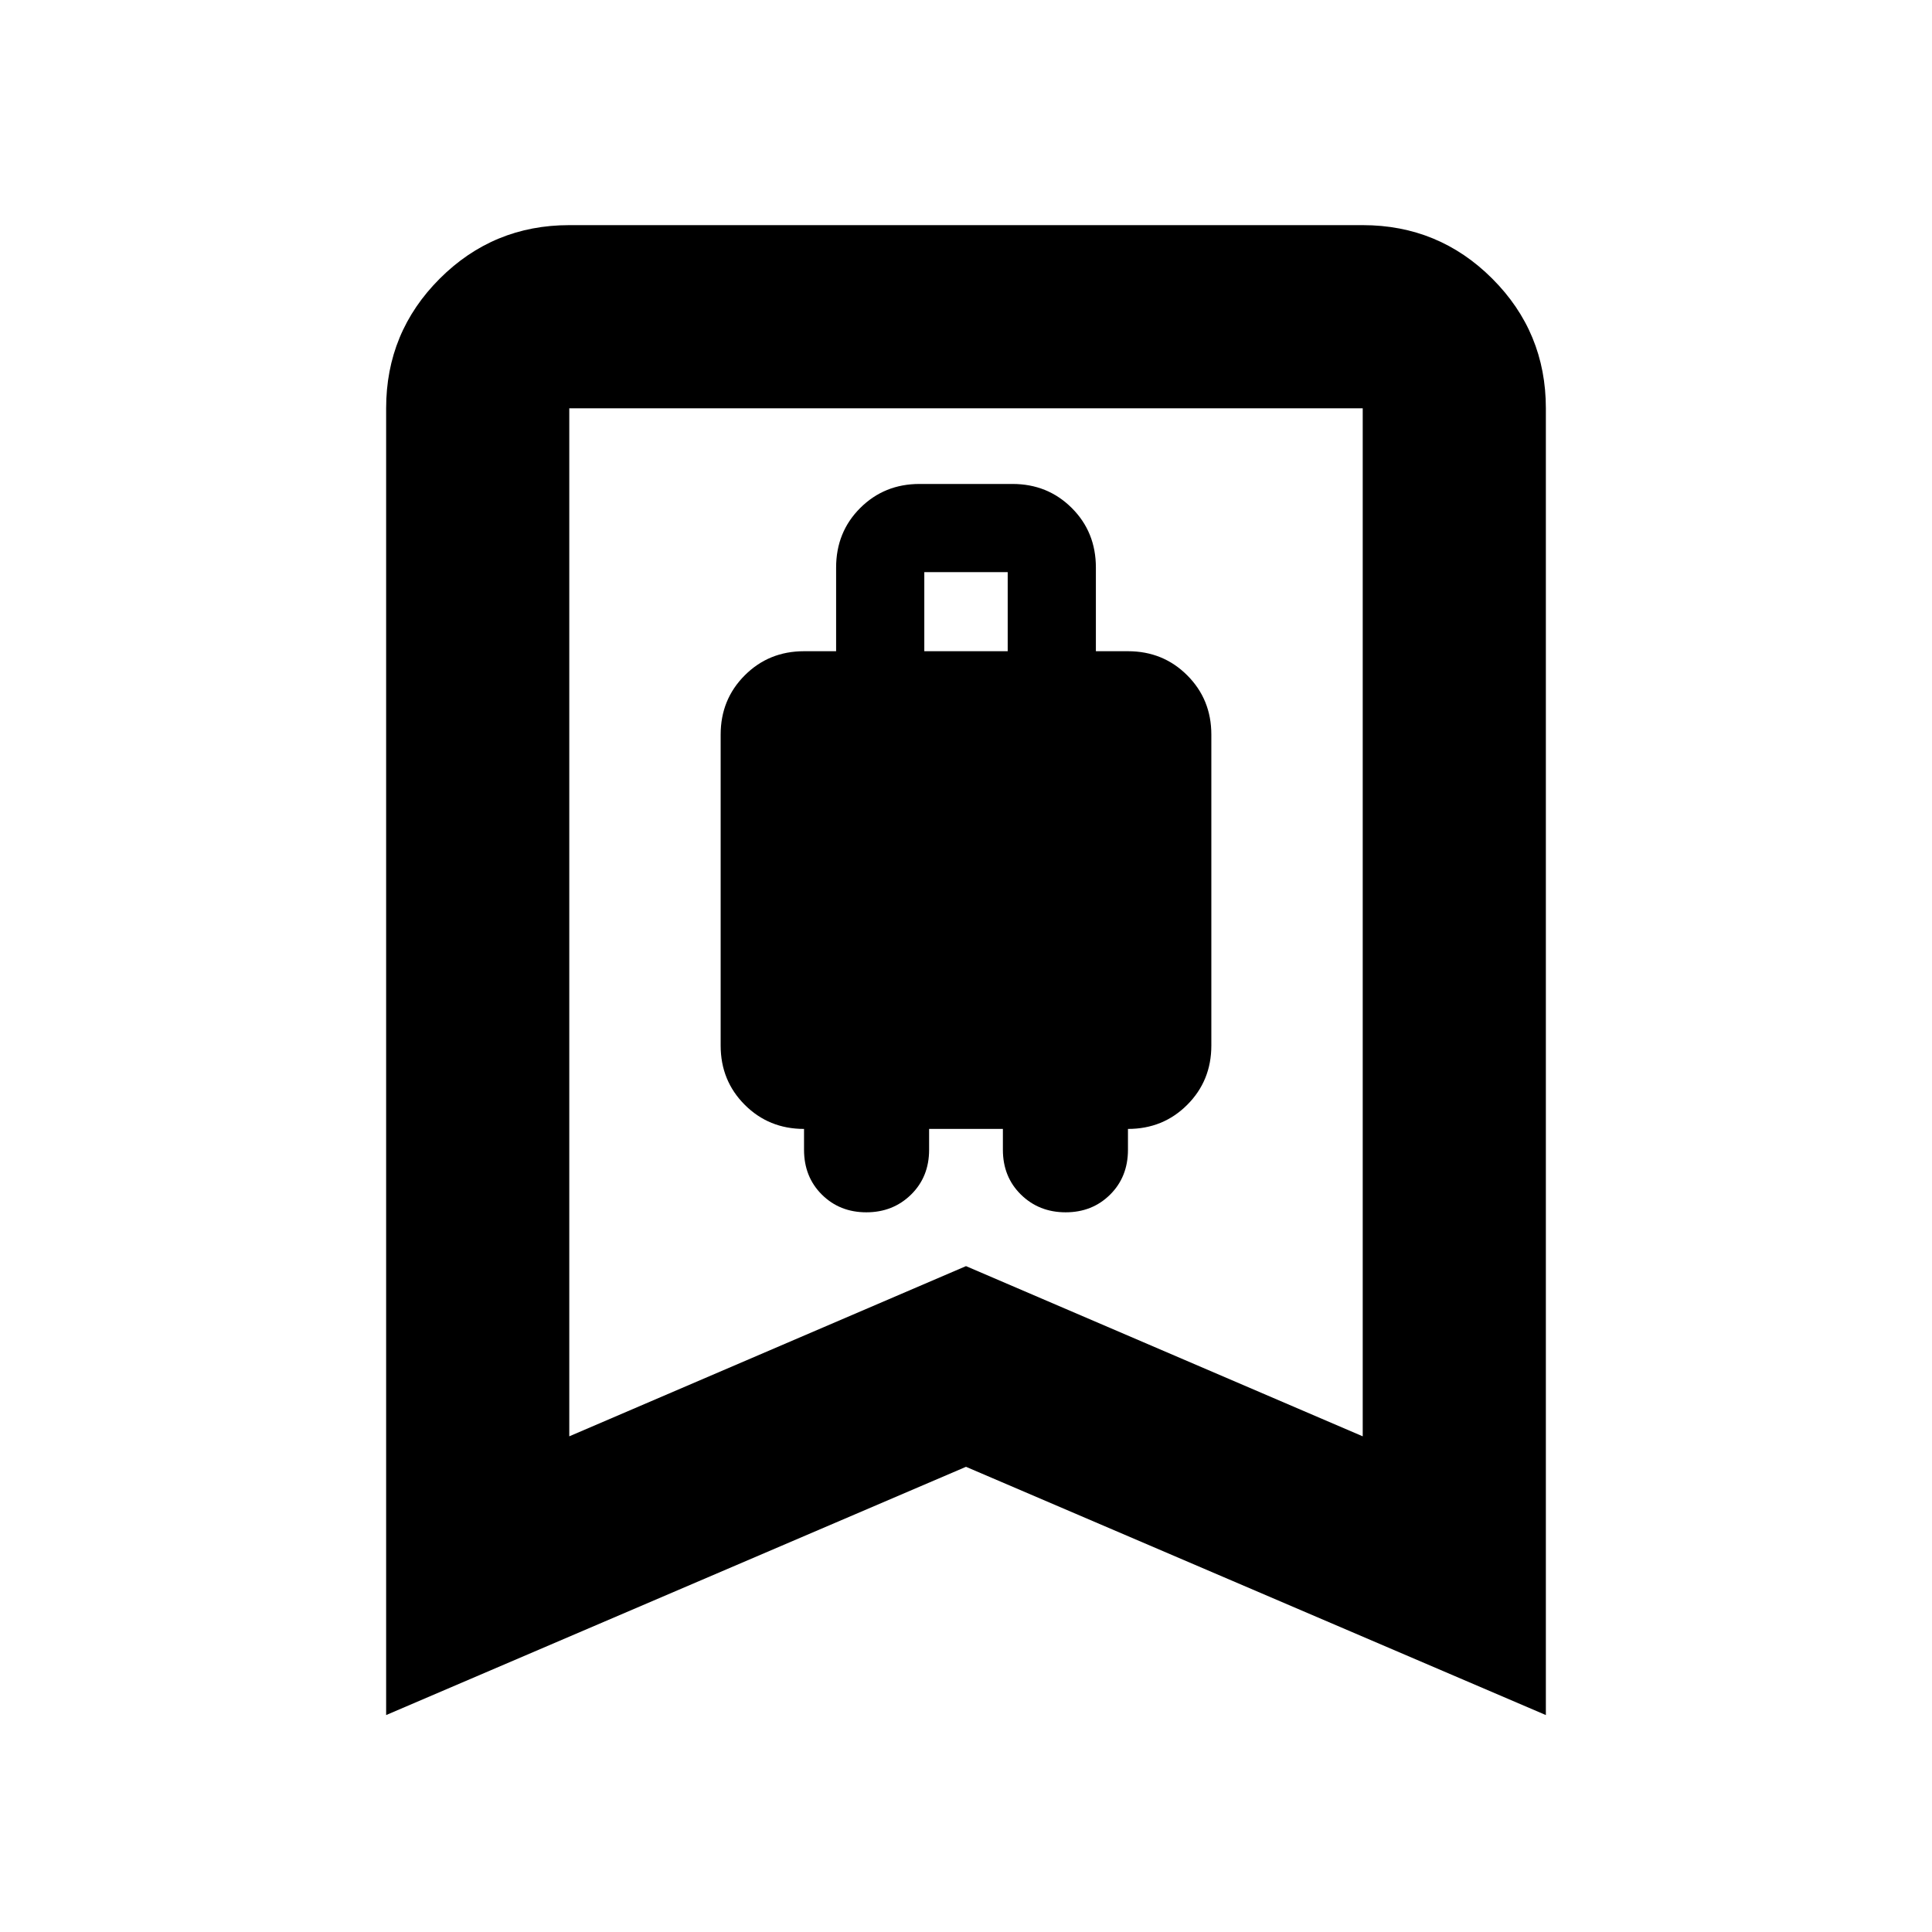 <svg xmlns="http://www.w3.org/2000/svg" height="24" viewBox="0 -960 960 960" width="24"><path d="M430.48-357.61q13.24 0 22.22-8.8 8.97-8.81 8.97-22.27v-10.36h36.66v10.36q0 13.46 8.97 22.27 8.98 8.8 22.22 8.8 13.24 0 22.1-8.8 8.86-8.81 8.86-22.27v-10.36q17.48 0 29.45-11.98 11.98-11.98 11.98-29.46v-154.5q0-17.48-11.98-29.45-11.97-11.98-29.45-11.98h-15.94v-41.56q0-17.66-11.97-29.6-11.98-11.95-29.46-11.95h-46.22q-17.48 0-29.46 11.95-11.97 11.94-11.97 29.6v41.56h-15.94q-17.48 0-29.45 11.98-11.98 11.97-11.98 29.45v154.5q0 17.48 11.98 29.46 11.97 11.98 29.45 11.98v10.36q0 13.46 8.86 22.27 8.86 8.8 22.1 8.8Zm28.8-278.8v-39.29h41.44v39.29h-41.44ZM191.87-107.8v-649.33q0-37.78 26.61-64.39t64.39-26.61h394.26q37.78 0 64.39 26.61t26.61 64.39v649.33L480-231.15 191.87-107.8Zm91-138.5L480-330.87l197.13 84.57v-510.83H282.87v510.83Zm0-510.83h394.26-394.26Z"/></svg>